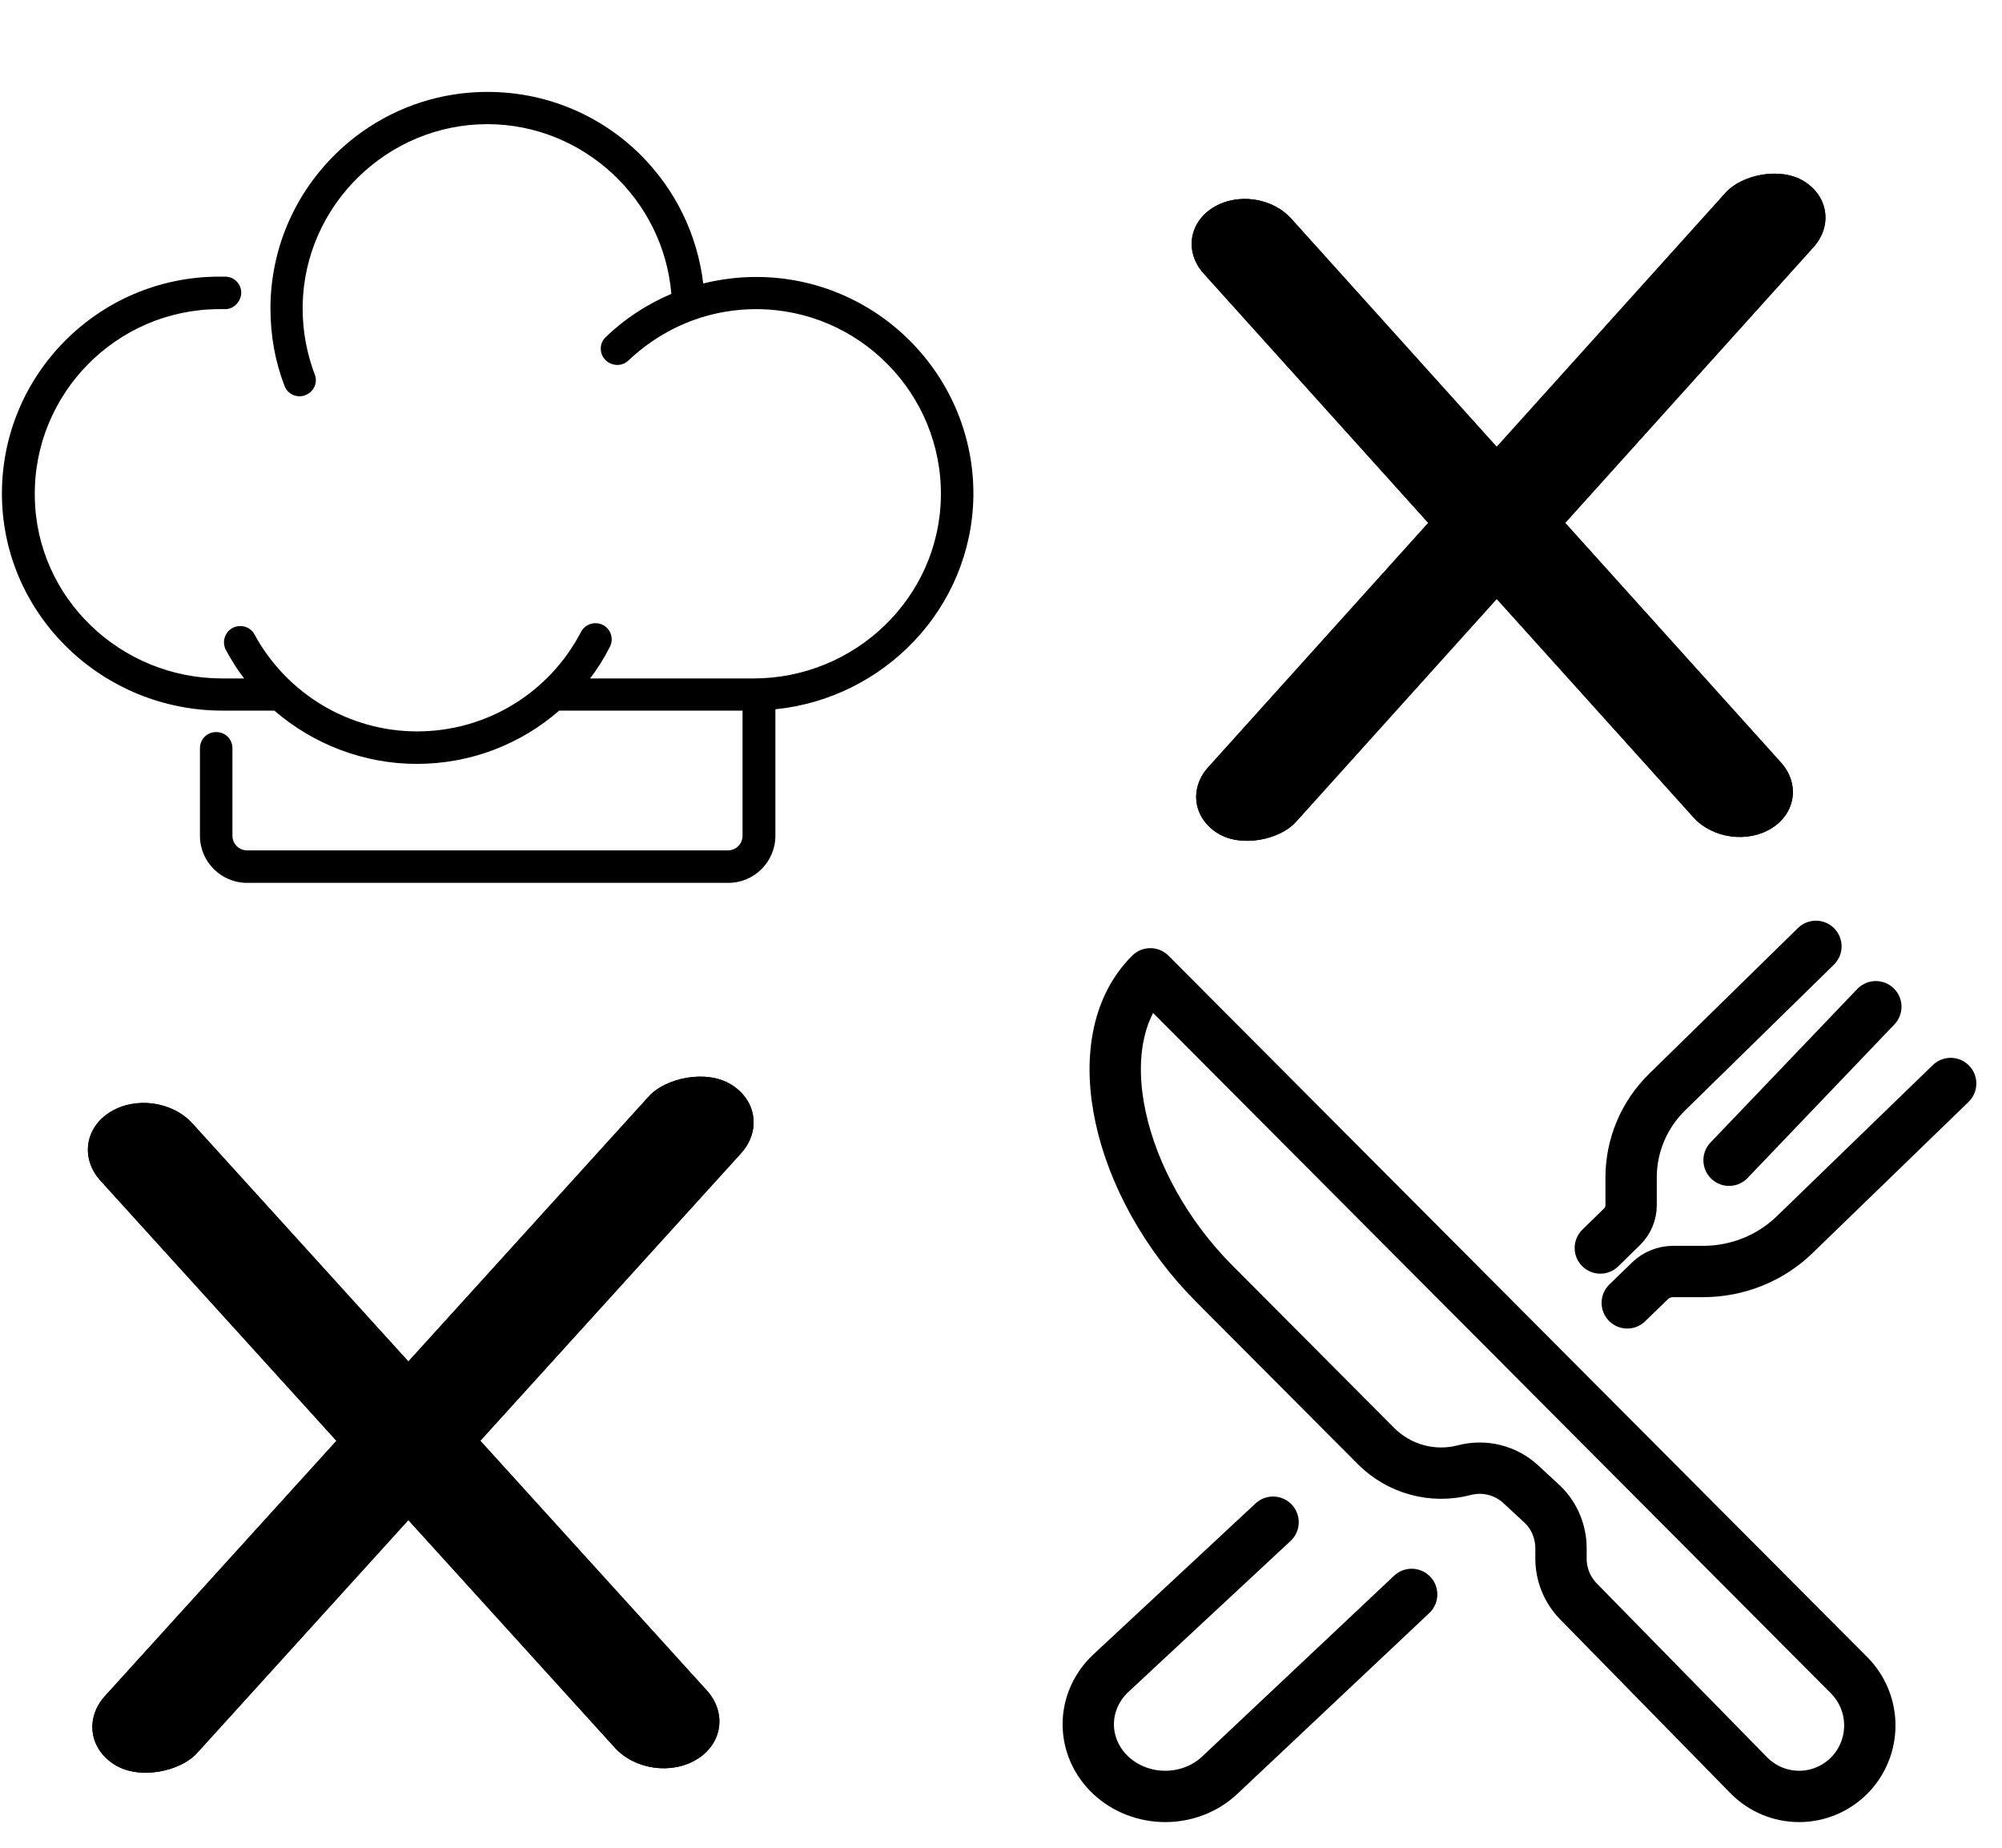 <svg width="39" height="36" viewBox="0 0 39 36" fill="none" xmlns="http://www.w3.org/2000/svg">
<path d="M14.731 5.396C14.383 5.396 14.035 5.44 13.699 5.523C13.585 4.566 13.154 3.686 12.464 3.002C11.584 2.141 10.393 1.704 9.145 1.805C8.284 1.875 7.467 2.21 6.802 2.761C5.846 3.559 5.295 4.699 5.269 5.928C5.269 5.96 5.269 5.985 5.269 6.017C5.269 6.536 5.358 7.036 5.542 7.518C5.605 7.689 5.808 7.771 5.972 7.689C6.118 7.619 6.194 7.448 6.131 7.296C5.979 6.891 5.896 6.46 5.896 6.017C5.896 5.998 5.896 5.972 5.896 5.953V5.941C5.934 3.996 7.549 2.419 9.494 2.419C11.362 2.419 12.926 3.882 13.078 5.725C12.603 5.928 12.166 6.213 11.799 6.568C11.666 6.694 11.672 6.91 11.812 7.03C11.938 7.138 12.122 7.138 12.242 7.024C12.61 6.675 13.047 6.403 13.522 6.232C13.908 6.093 14.32 6.023 14.731 6.023C16.733 6.023 18.36 7.67 18.329 9.677C18.297 11.653 16.65 13.218 14.681 13.218H11.495C11.641 13.028 11.767 12.825 11.881 12.603C11.964 12.439 11.894 12.236 11.723 12.166C11.571 12.103 11.394 12.166 11.318 12.312C10.703 13.496 9.481 14.25 8.126 14.25C6.796 14.25 5.586 13.515 4.959 12.363C4.883 12.217 4.706 12.16 4.554 12.223C4.383 12.299 4.313 12.502 4.402 12.667C4.509 12.863 4.623 13.047 4.756 13.218H4.326C2.35 13.218 0.703 11.653 0.678 9.677C0.646 7.67 2.274 6.023 4.275 6.023C4.307 6.023 4.345 6.023 4.376 6.023C4.528 6.029 4.661 5.915 4.693 5.763C4.731 5.573 4.592 5.396 4.395 5.39C4.357 5.39 4.313 5.39 4.269 5.39C1.913 5.39 -2.88546e-05 7.321 0.038 9.684C0.076 12.002 2.008 13.845 4.332 13.845H5.345C6.099 14.497 7.081 14.883 8.119 14.883C9.164 14.883 10.14 14.503 10.893 13.845H14.465V16.283C14.465 16.441 14.339 16.568 14.18 16.568H4.813C4.655 16.568 4.528 16.441 4.528 16.283V14.579C4.528 14.402 4.389 14.263 4.212 14.263C4.034 14.263 3.895 14.402 3.895 14.579V16.283C3.895 16.79 4.307 17.201 4.813 17.201H14.187C14.693 17.201 15.105 16.79 15.105 16.283V13.819C17.227 13.604 18.924 11.85 18.962 9.677C18.994 7.328 17.087 5.396 14.731 5.396Z" fill="black"/>
<path d="M23.448 5.329C23.076 4.916 23.157 4.342 23.628 4.047V4.047C24.099 3.752 24.782 3.847 25.154 4.26L34.692 14.854C35.064 15.267 34.984 15.841 34.513 16.136V16.136C34.042 16.431 33.358 16.335 32.987 15.922L23.448 5.329Z" fill="black"/>
<path d="M23.448 5.329C23.076 4.916 23.157 4.342 23.628 4.047V4.047C24.099 3.752 24.782 3.847 25.154 4.26L34.692 14.854C35.064 15.267 34.984 15.841 34.513 16.136V16.136C34.042 16.431 33.358 16.335 32.987 15.922L23.448 5.329Z" fill="black"/>
<rect width="2.013" height="17.088" rx="1.006" transform="matrix(-0.847 -0.531 -0.669 0.743 36 4.069)" fill="black"/>
<rect width="2.013" height="17.088" rx="1.006" transform="matrix(-0.847 -0.531 -0.669 0.743 36 4.069)" fill="black"/>
<path d="M1.959 23.005C1.567 22.574 1.651 21.974 2.146 21.667V21.667C2.641 21.359 3.359 21.459 3.751 21.891L13.768 32.934C14.159 33.366 14.076 33.965 13.581 34.273V34.273C13.086 34.581 12.367 34.48 11.976 34.049L1.959 23.005Z" fill="black"/>
<path d="M1.959 23.005C1.567 22.574 1.651 21.974 2.146 21.667V21.667C2.641 21.359 3.359 21.459 3.751 21.891L13.768 32.934C14.159 33.366 14.076 33.965 13.581 34.273V34.273C13.086 34.581 12.367 34.48 11.976 34.049L1.959 23.005Z" fill="black"/>
<rect width="2.11" height="17.879" rx="1.055" transform="matrix(-0.849 -0.528 -0.672 0.741 15.143 21.69)" fill="black"/>
<rect width="2.11" height="17.879" rx="1.055" transform="matrix(-0.849 -0.528 -0.672 0.741 15.143 21.69)" fill="black"/>
<path d="M22.409 18.973L36.022 32.639C36.28 32.899 36.425 33.251 36.425 33.617C36.425 33.984 36.28 34.336 36.022 34.595C35.763 34.854 35.413 35 35.048 35C34.682 35 34.332 34.854 34.074 34.595L30.748 31.199C30.531 30.977 30.409 30.678 30.409 30.367V30.162C30.409 30.005 30.377 29.849 30.317 29.704C30.257 29.559 30.168 29.427 30.057 29.317L29.627 28.919C29.482 28.784 29.304 28.688 29.112 28.64C28.92 28.591 28.718 28.593 28.526 28.643C28.224 28.722 27.906 28.721 27.604 28.638C27.302 28.556 27.027 28.396 26.806 28.174L23.65 25.005C21.777 23.125 21.088 20.286 22.409 18.973Z" stroke="black" stroke-linejoin="round"/>
<path d="M35.375 18.438L32.478 21.276C32.255 21.494 32.078 21.753 31.958 22.038C31.837 22.324 31.775 22.629 31.775 22.938V23.484C31.775 23.561 31.759 23.638 31.729 23.709C31.699 23.78 31.655 23.845 31.599 23.9L31.175 24.315" stroke="black" stroke-linecap="round" stroke-linejoin="round"/>
<path d="M31.7 25.384L32.145 24.952C32.204 24.895 32.273 24.85 32.35 24.82C32.426 24.789 32.508 24.773 32.591 24.773H33.176C33.507 24.773 33.835 24.71 34.141 24.587C34.447 24.464 34.724 24.284 34.958 24.058L38 21.11" stroke="black" stroke-linecap="round" stroke-linejoin="round"/>
<path d="M36.542 19.614L33.683 22.605" stroke="black" stroke-linecap="round" stroke-linejoin="round"/>
<path d="M27.5 31.064L23.76 34.588C23.479 34.852 23.098 35 22.7 35C22.302 35 21.921 34.852 21.639 34.588C21.358 34.325 21.2 33.967 21.2 33.594C21.2 33.221 21.358 32.864 21.639 32.6L24.8 29.657" stroke="black" stroke-linecap="round" stroke-linejoin="round"/>
</svg>
